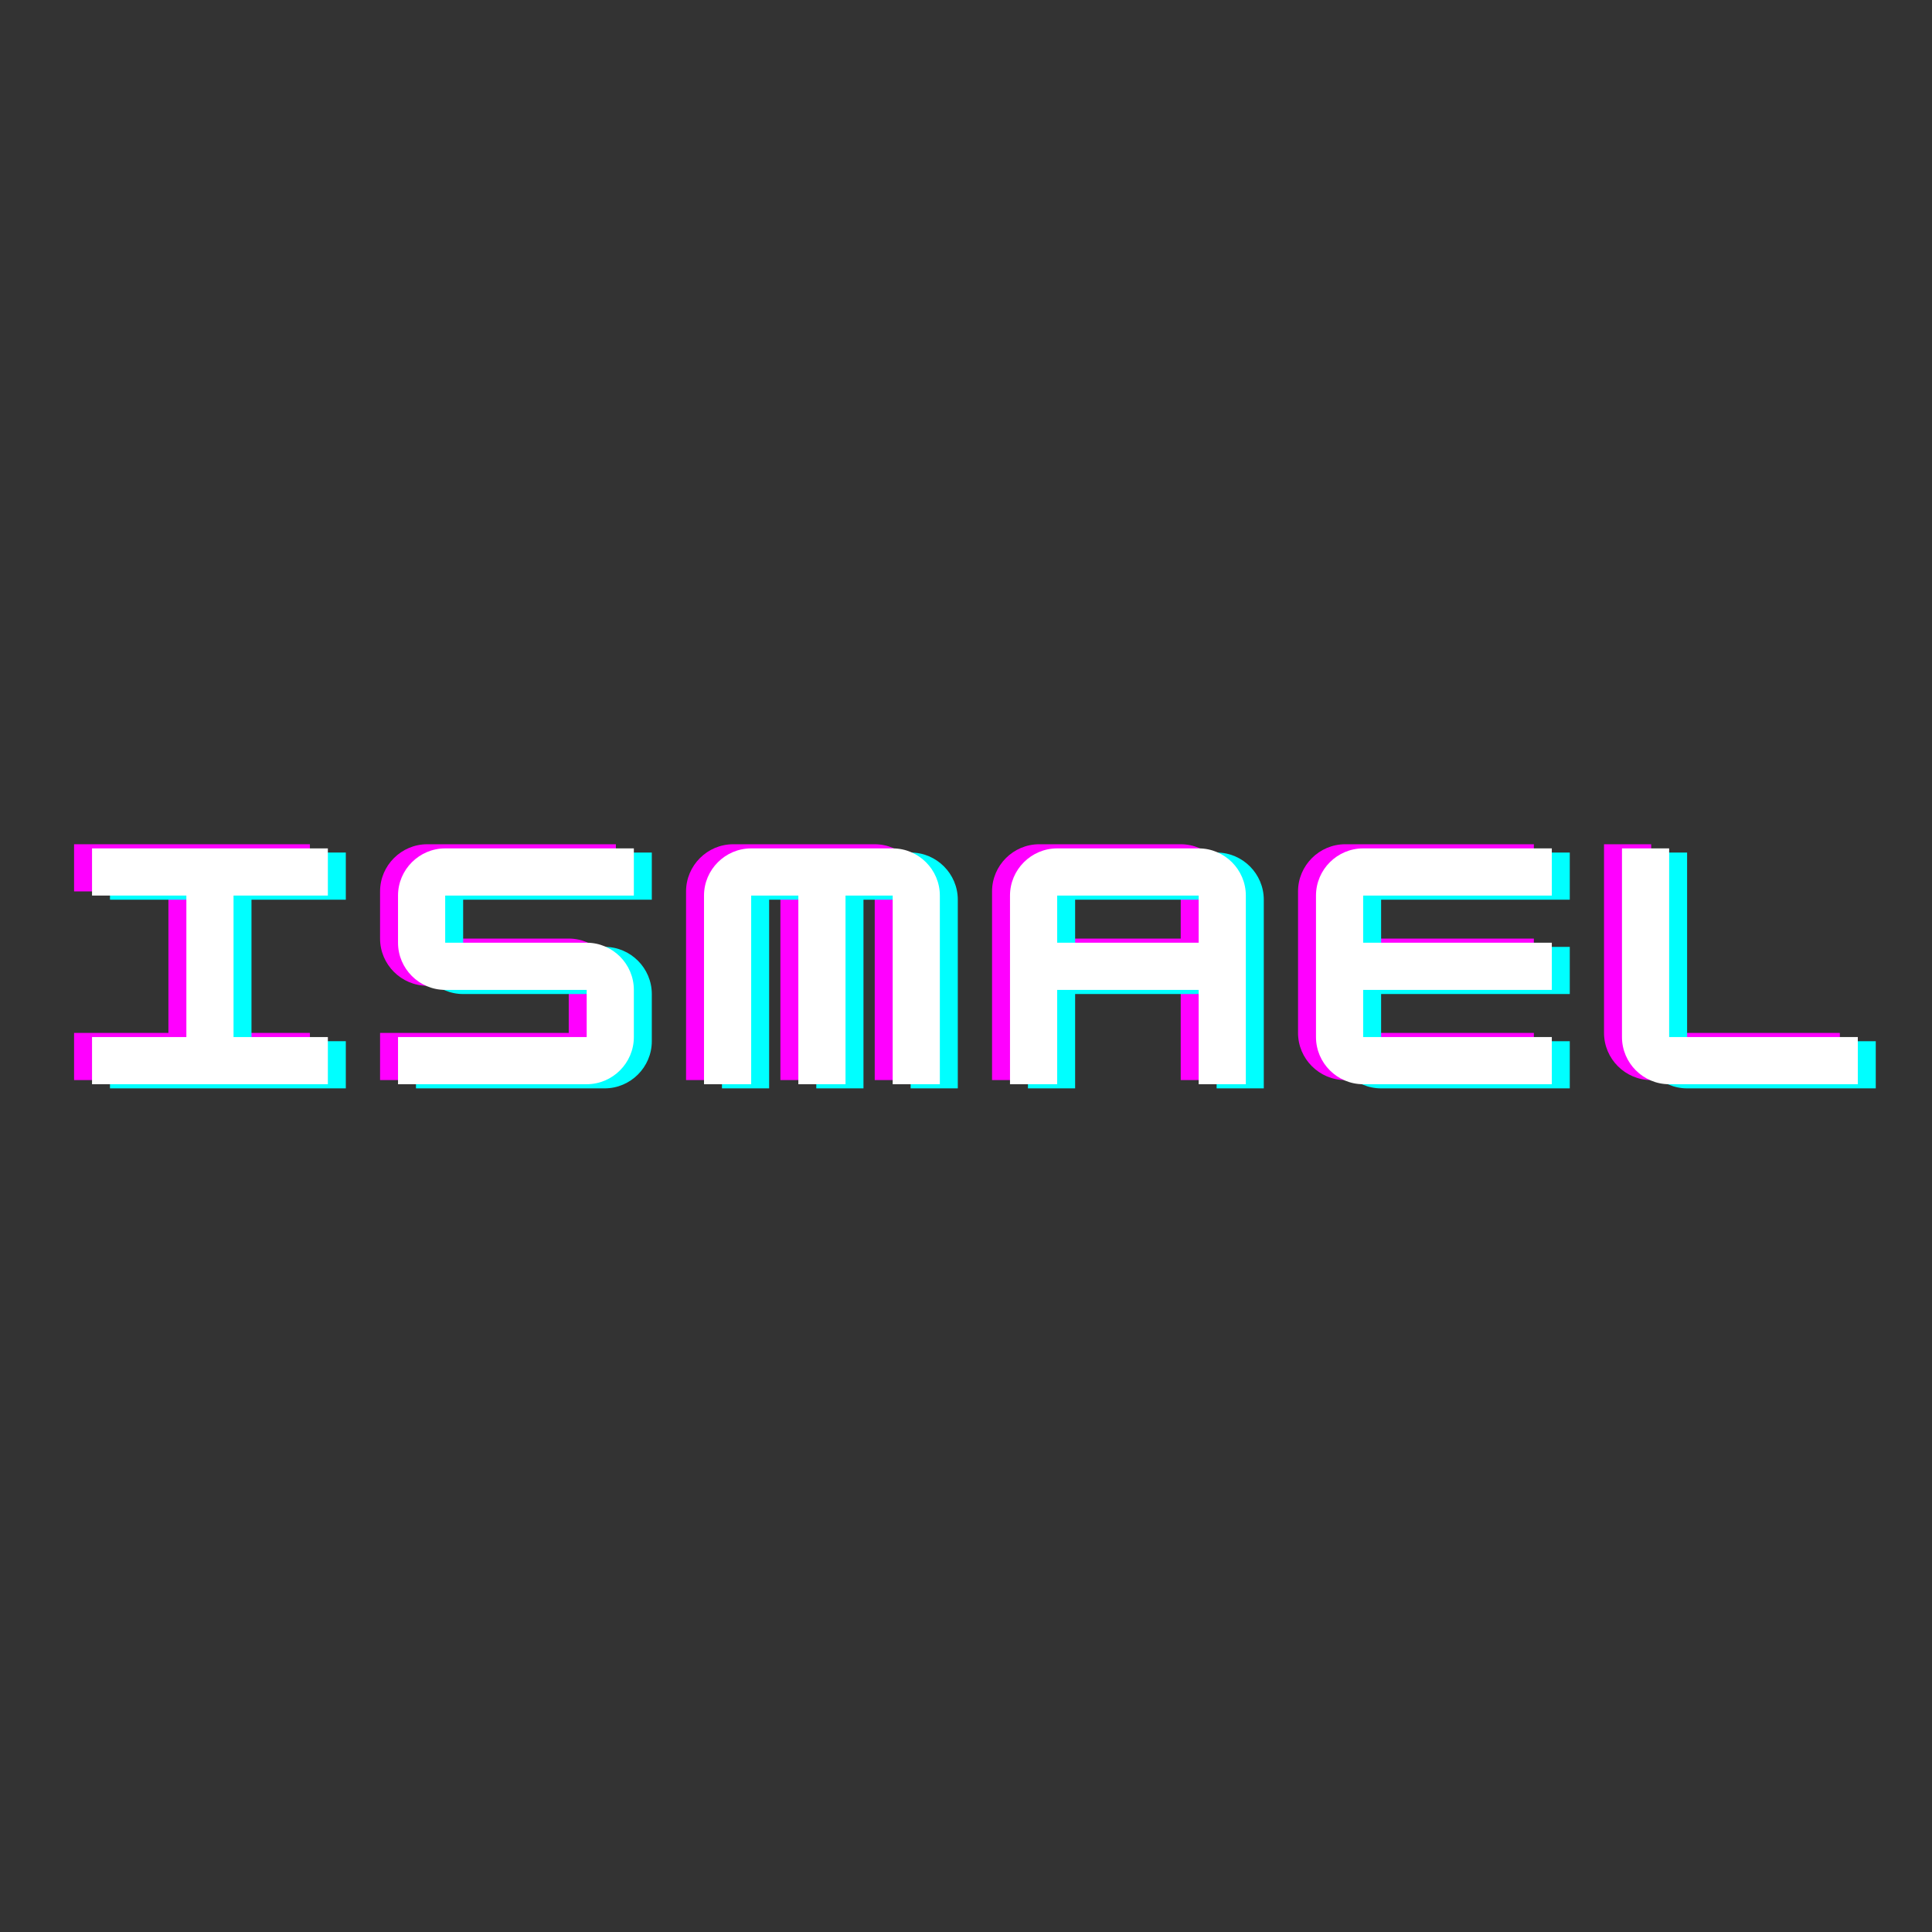 <svg xmlns="http://www.w3.org/2000/svg" xmlns:xlink="http://www.w3.org/1999/xlink" width="1500" zoomAndPan="magnify" viewBox="0 0 1125 1125" height="1500" preserveAspectRatio="xMidYMid meet" version="1.0"><rect x="0" y="0" width="1125" height="1125" fill="#333333" stroke="none"/><defs><g/></defs><g fill="#ff00ff" fill-opacity="1"><g transform="translate(36.27, 628.927)"><g><path d="M 144.191 0 L 144.191 -27.465 L 89.262 -27.465 L 89.262 -109.859 L 144.191 -109.859 L 144.191 -137.324 L 6.867 -137.324 L 6.867 -109.859 L 61.797 -109.859 L 61.797 -27.465 L 6.867 -27.465 L 6.867 0 Z M 144.191 0 "/></g></g></g><g fill="#ff00ff" fill-opacity="1"><g transform="translate(214.447, 628.927)"><g><path d="M 144.191 -137.324 L 34.332 -137.324 C 19.227 -137.324 6.867 -124.965 6.867 -109.859 L 6.867 -82.395 C 6.867 -67.289 19.227 -54.93 34.332 -54.93 L 116.727 -54.93 L 116.727 -27.465 L 6.867 -27.465 L 6.867 0 L 116.727 0 C 131.832 0 144.191 -12.359 144.191 -27.465 L 144.191 -54.93 C 144.191 -70.035 131.832 -82.395 116.727 -82.395 L 34.332 -82.395 L 34.332 -109.859 L 144.191 -109.859 Z M 144.191 -137.324 "/></g></g></g><g fill="#ff00ff" fill-opacity="1"><g transform="translate(392.625, 628.927)"><g><path d="M 34.332 -137.324 C 19.227 -137.324 6.867 -124.965 6.867 -109.859 L 6.867 0 L 34.332 0 L 34.332 -109.859 L 61.797 -109.859 L 61.797 0 L 89.262 0 L 89.262 -109.859 L 116.727 -109.859 L 116.727 0 L 144.191 0 L 144.191 -109.859 C 144.191 -124.965 131.832 -137.324 116.727 -137.324 Z M 34.332 -137.324 "/></g></g></g><g fill="#ff00ff" fill-opacity="1"><g transform="translate(570.802, 628.927)"><g><path d="M 34.332 -137.324 C 19.227 -137.324 6.867 -124.965 6.867 -109.859 L 6.867 0 L 34.332 0 L 34.332 -54.93 L 116.727 -54.93 L 116.727 0 L 144.191 0 L 144.191 -109.859 C 144.191 -124.965 131.832 -137.324 116.727 -137.324 Z M 34.332 -109.859 L 116.727 -109.859 L 116.727 -82.395 L 34.332 -82.395 Z M 34.332 -109.859 "/></g></g></g><g fill="#ff00ff" fill-opacity="1"><g transform="translate(748.979, 628.927)"><g><path d="M 144.191 -137.324 L 34.332 -137.324 C 19.227 -137.324 6.867 -124.965 6.867 -109.859 L 6.867 -27.465 C 6.867 -12.359 19.227 0 34.332 0 L 144.191 0 L 144.191 -27.465 L 34.332 -27.465 L 34.332 -54.93 L 144.191 -54.93 L 144.191 -82.395 L 34.332 -82.395 L 34.332 -109.859 L 144.191 -109.859 Z M 144.191 -137.324 "/></g></g></g><g fill="#ff00ff" fill-opacity="1"><g transform="translate(927.156, 628.927)"><g><path d="M 144.191 0 L 144.191 -27.465 L 34.332 -27.465 L 34.332 -137.324 L 6.867 -137.324 L 6.867 -27.465 C 6.867 -12.359 19.227 0 34.332 0 Z M 144.191 0 "/></g></g></g><g fill="#00ffff" fill-opacity="1"><g transform="translate(57.177, 633.754)"><g><path d="M 144.191 0 L 144.191 -27.465 L 89.262 -27.465 L 89.262 -109.859 L 144.191 -109.859 L 144.191 -137.324 L 6.867 -137.324 L 6.867 -109.859 L 61.797 -109.859 L 61.797 -27.465 L 6.867 -27.465 L 6.867 0 Z M 144.191 0 "/></g></g></g><g fill="#00ffff" fill-opacity="1"><g transform="translate(235.354, 633.754)"><g><path d="M 144.191 -137.324 L 34.332 -137.324 C 19.227 -137.324 6.867 -124.965 6.867 -109.859 L 6.867 -82.395 C 6.867 -67.289 19.227 -54.93 34.332 -54.93 L 116.727 -54.93 L 116.727 -27.465 L 6.867 -27.465 L 6.867 0 L 116.727 0 C 131.832 0 144.191 -12.359 144.191 -27.465 L 144.191 -54.93 C 144.191 -70.035 131.832 -82.395 116.727 -82.395 L 34.332 -82.395 L 34.332 -109.859 L 144.191 -109.859 Z M 144.191 -137.324 "/></g></g></g><g fill="#00ffff" fill-opacity="1"><g transform="translate(413.532, 633.754)"><g><path d="M 34.332 -137.324 C 19.227 -137.324 6.867 -124.965 6.867 -109.859 L 6.867 0 L 34.332 0 L 34.332 -109.859 L 61.797 -109.859 L 61.797 0 L 89.262 0 L 89.262 -109.859 L 116.727 -109.859 L 116.727 0 L 144.191 0 L 144.191 -109.859 C 144.191 -124.965 131.832 -137.324 116.727 -137.324 Z M 34.332 -137.324 "/></g></g></g><g fill="#00ffff" fill-opacity="1"><g transform="translate(591.709, 633.754)"><g><path d="M 34.332 -137.324 C 19.227 -137.324 6.867 -124.965 6.867 -109.859 L 6.867 0 L 34.332 0 L 34.332 -54.93 L 116.727 -54.93 L 116.727 0 L 144.191 0 L 144.191 -109.859 C 144.191 -124.965 131.832 -137.324 116.727 -137.324 Z M 34.332 -109.859 L 116.727 -109.859 L 116.727 -82.395 L 34.332 -82.395 Z M 34.332 -109.859 "/></g></g></g><g fill="#00ffff" fill-opacity="1"><g transform="translate(769.886, 633.754)"><g><path d="M 144.191 -137.324 L 34.332 -137.324 C 19.227 -137.324 6.867 -124.965 6.867 -109.859 L 6.867 -27.465 C 6.867 -12.359 19.227 0 34.332 0 L 144.191 0 L 144.191 -27.465 L 34.332 -27.465 L 34.332 -54.93 L 144.191 -54.93 L 144.191 -82.395 L 34.332 -82.395 L 34.332 -109.859 L 144.191 -109.859 Z M 144.191 -137.324 "/></g></g></g><g fill="#00ffff" fill-opacity="1"><g transform="translate(948.063, 633.754)"><g><path d="M 144.191 0 L 144.191 -27.465 L 34.332 -27.465 L 34.332 -137.324 L 6.867 -137.324 L 6.867 -27.465 C 6.867 -12.359 19.227 0 34.332 0 Z M 144.191 0 "/></g></g></g><g fill="#ffffff" fill-opacity="1"><g transform="translate(46.724, 631.34)"><g><path d="M 144.191 0 L 144.191 -27.465 L 89.262 -27.465 L 89.262 -109.859 L 144.191 -109.859 L 144.191 -137.324 L 6.867 -137.324 L 6.867 -109.859 L 61.797 -109.859 L 61.797 -27.465 L 6.867 -27.465 L 6.867 0 Z M 144.191 0 "/></g></g></g><g fill="#ffffff" fill-opacity="1"><g transform="translate(224.901, 631.34)"><g><path d="M 144.191 -137.324 L 34.332 -137.324 C 19.227 -137.324 6.867 -124.965 6.867 -109.859 L 6.867 -82.395 C 6.867 -67.289 19.227 -54.93 34.332 -54.93 L 116.727 -54.93 L 116.727 -27.465 L 6.867 -27.465 L 6.867 0 L 116.727 0 C 131.832 0 144.191 -12.359 144.191 -27.465 L 144.191 -54.93 C 144.191 -70.035 131.832 -82.395 116.727 -82.395 L 34.332 -82.395 L 34.332 -109.859 L 144.191 -109.859 Z M 144.191 -137.324 "/></g></g></g><g fill="#ffffff" fill-opacity="1"><g transform="translate(403.078, 631.34)"><g><path d="M 34.332 -137.324 C 19.227 -137.324 6.867 -124.965 6.867 -109.859 L 6.867 0 L 34.332 0 L 34.332 -109.859 L 61.797 -109.859 L 61.797 0 L 89.262 0 L 89.262 -109.859 L 116.727 -109.859 L 116.727 0 L 144.191 0 L 144.191 -109.859 C 144.191 -124.965 131.832 -137.324 116.727 -137.324 Z M 34.332 -137.324 "/></g></g></g><g fill="#ffffff" fill-opacity="1"><g transform="translate(581.255, 631.34)"><g><path d="M 34.332 -137.324 C 19.227 -137.324 6.867 -124.965 6.867 -109.859 L 6.867 0 L 34.332 0 L 34.332 -54.93 L 116.727 -54.93 L 116.727 0 L 144.191 0 L 144.191 -109.859 C 144.191 -124.965 131.832 -137.324 116.727 -137.324 Z M 34.332 -109.859 L 116.727 -109.859 L 116.727 -82.395 L 34.332 -82.395 Z M 34.332 -109.859 "/></g></g></g><g fill="#ffffff" fill-opacity="1"><g transform="translate(759.432, 631.34)"><g><path d="M 144.191 -137.324 L 34.332 -137.324 C 19.227 -137.324 6.867 -124.965 6.867 -109.859 L 6.867 -27.465 C 6.867 -12.359 19.227 0 34.332 0 L 144.191 0 L 144.191 -27.465 L 34.332 -27.465 L 34.332 -54.93 L 144.191 -54.93 L 144.191 -82.395 L 34.332 -82.395 L 34.332 -109.859 L 144.191 -109.859 Z M 144.191 -137.324 "/></g></g></g><g fill="#ffffff" fill-opacity="1"><g transform="translate(937.61, 631.34)"><g><path d="M 144.191 0 L 144.191 -27.465 L 34.332 -27.465 L 34.332 -137.324 L 6.867 -137.324 L 6.867 -27.465 C 6.867 -12.359 19.227 0 34.332 0 Z M 144.191 0 "/></g></g></g></svg>